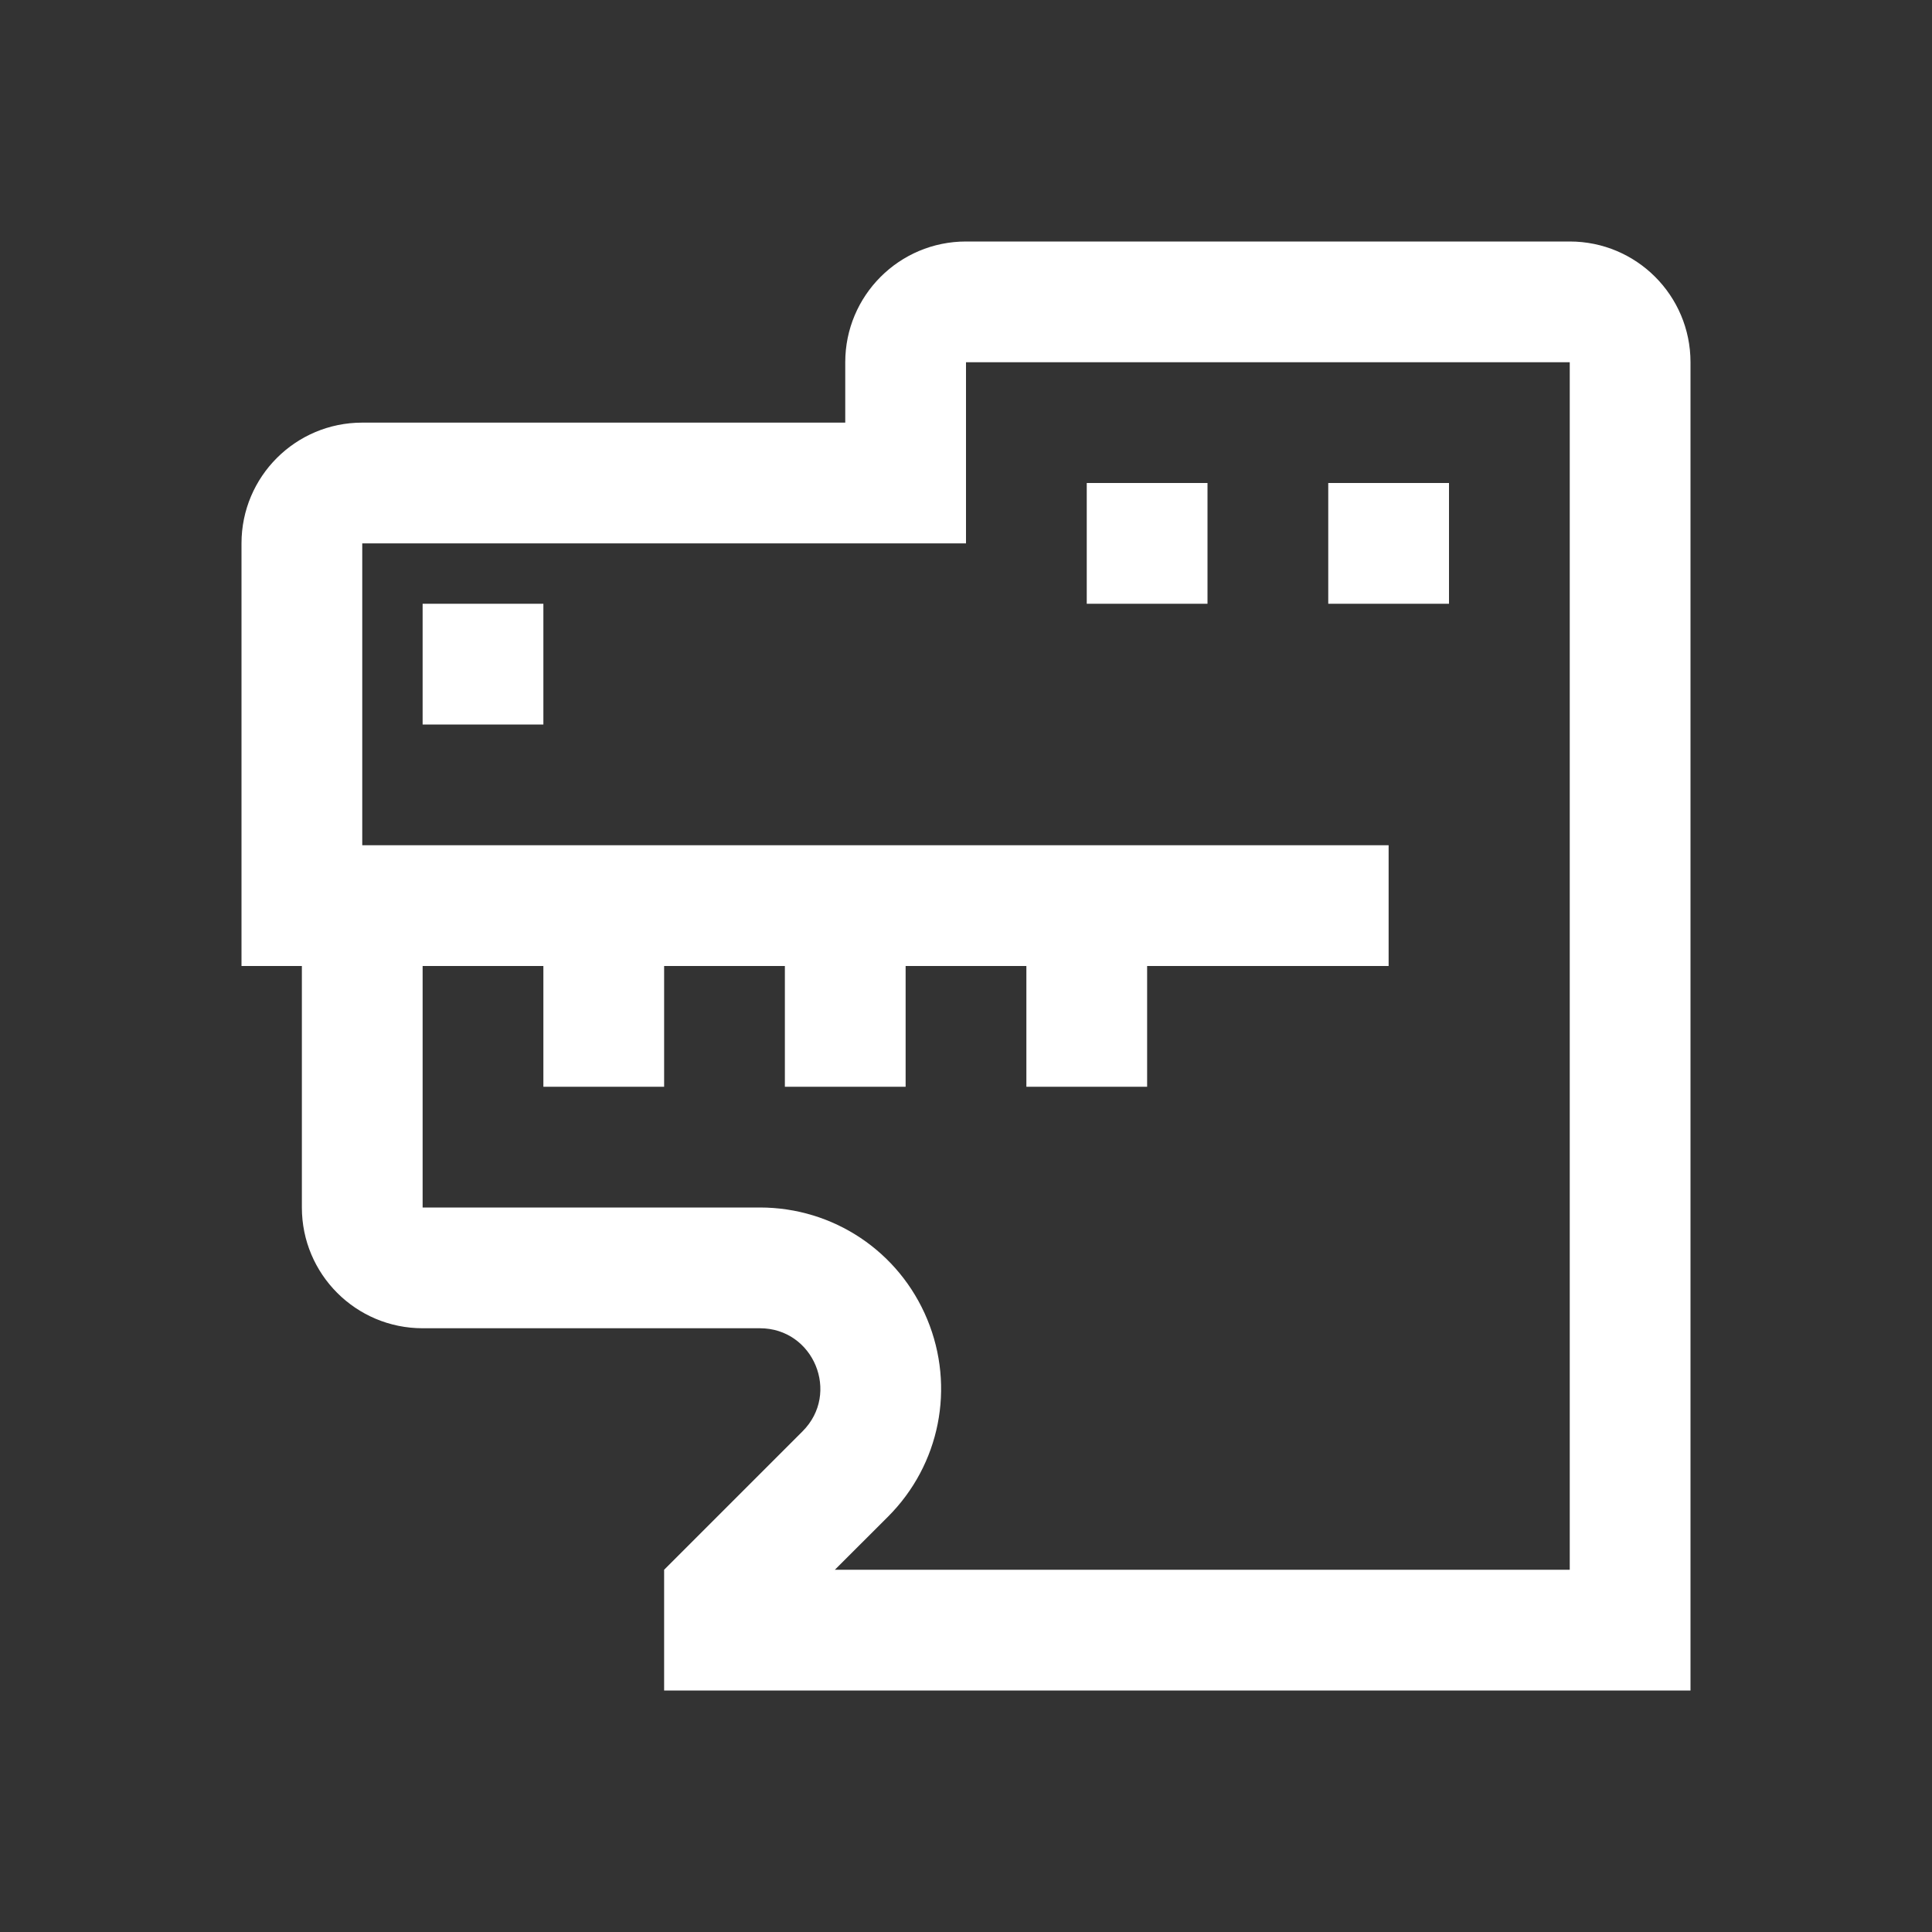 <?xml version="1.0" encoding="UTF-8"?>
<!-- Generator: Adobe Illustrator 18.0.0, SVG Export Plug-In . SVG Version: 6.00 Build 0)  -->
<!DOCTYPE svg PUBLIC "-//W3C//DTD SVG 1.1//EN" "http://www.w3.org/Graphics/SVG/1.1/DTD/svg11.dtd">
<svg xmlns="http://www.w3.org/2000/svg" xmlns:xlink="http://www.w3.org/1999/xlink" xmlns:dc="http://purl.org/dc/elements/1.1/" xmlns:cc="http://creativecommons.org/ns#" xmlns:rdf="http://www.w3.org/1999/02/22-rdf-syntax-ns#" version="1.1" x="0px" y="0px" width="32px" height="32px" viewBox="0 0 32 32" enable-background="new 0 0 32 32" xml:space="preserve">
<rect x="0" y="0" width="32" height="32" fill="#333333" stroke="none"/>
<title property="dc:title">to cease</title><desc property="dc:description">An icon for "cease" from the Lines and Angles series on to [icon]. Downloaded from http://www.toicon.com/icons/lines-and-angles_cease by 90.230.228.223 on 2015-04-16. Licensed CC-BY, see http://toicon.com/license/ for details.</desc><g id="LABELS">
</g>
<g id="DESIGNS">
	<path fill="#ffffff" d="M7,10h2v2H7V10z M28,6v22H11v-2l2.293-2.293c0.63-0.63,0.184-1.707-0.707-1.707H7c-1.105,0-2-0.895-2-2v-4   H4V9c0-1.105,0.895-2,2-2h8V6c0-1.105,0.895-2,2-2h10C27.105,4,28,4.895,28,6z M26,6H16v3H6v5h17v2h-4v2h-2v-2h-2v2h-2v-2h-2v2H9   v-2H7v4h5.586c1.218,0,2.306,0.727,2.772,1.852s0.211,2.408-0.65,3.269L13.828,26H26V6z M24,8h-2v2h2V8z M20,8h-2v2h2V8z"/>
</g>
</svg>
